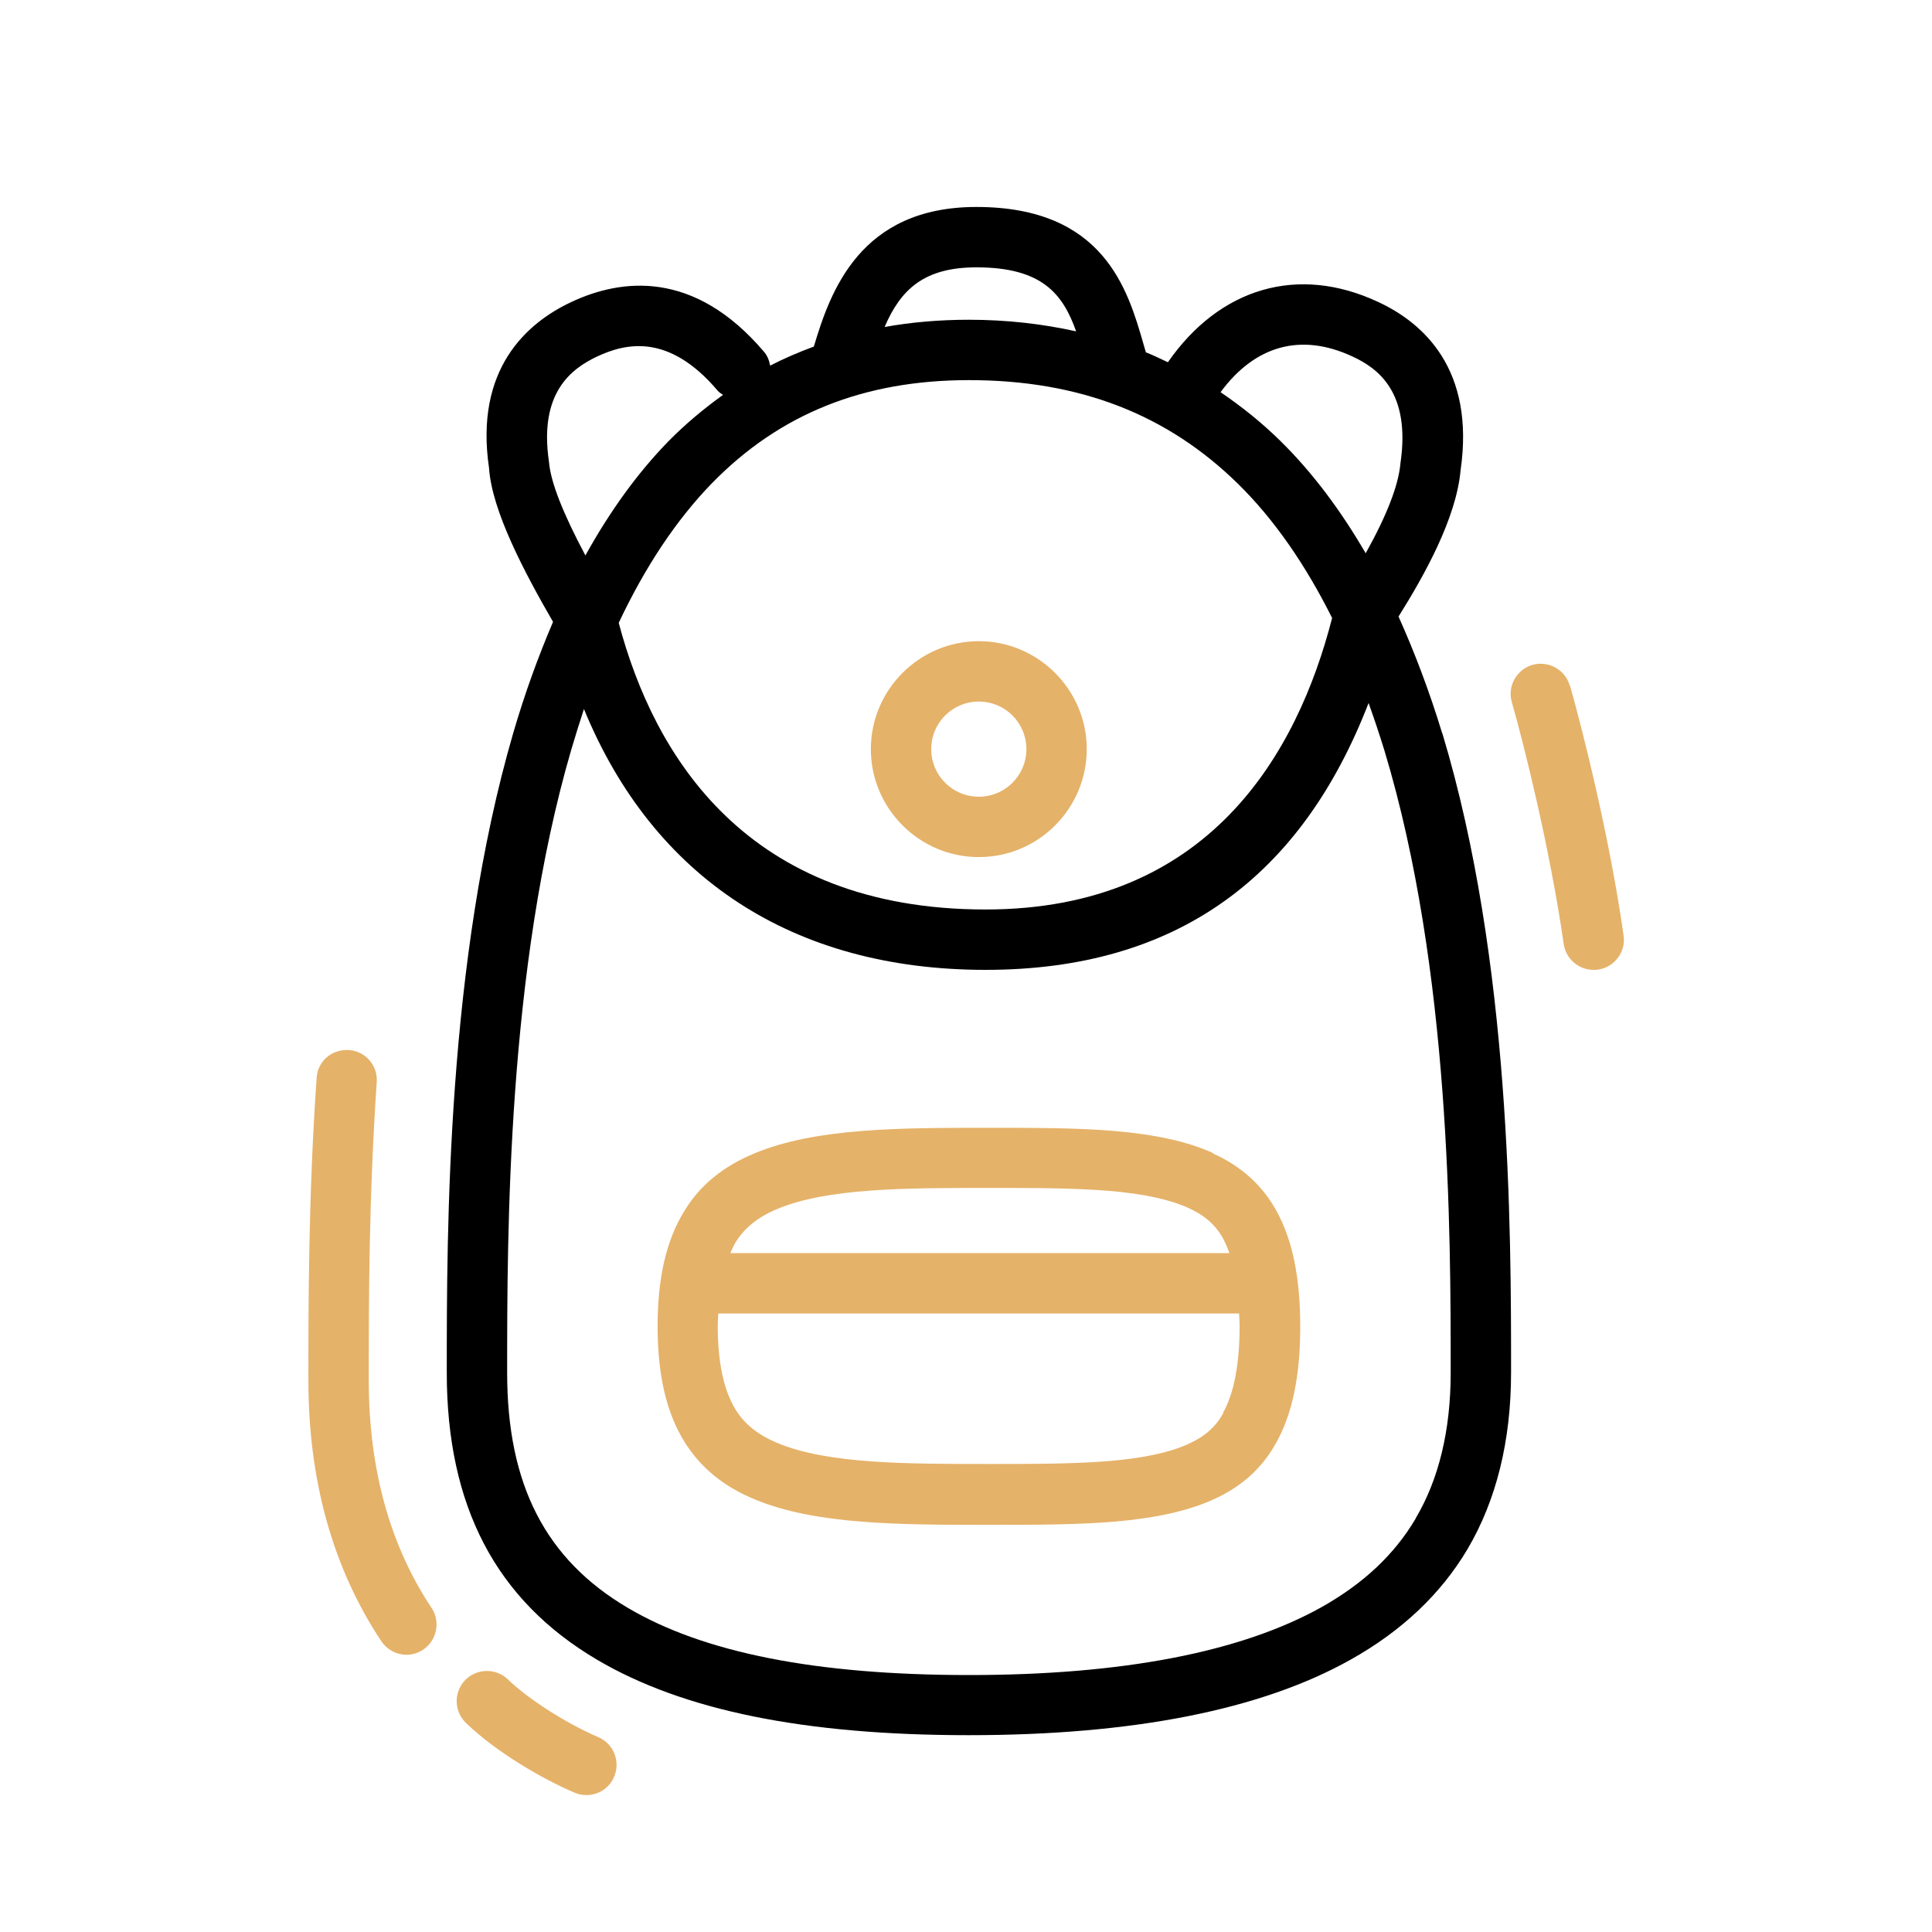 <?xml version="1.0" encoding="UTF-8"?><svg id="a" xmlns="http://www.w3.org/2000/svg" viewBox="0 0 80 80"><defs><style>.b,.c{stroke-width:0px;}.c{fill:#e5b269;}</style></defs><path class="b" d="M59.72,30.37c-.53-1.74-1.14-3.35-1.81-4.84,1.06-1.69,2.39-4.06,2.57-6.06.6-4.16-1.52-6.09-3.42-6.97-3.32-1.55-6.56-.58-8.7,2.5-.3-.14-.6-.29-.91-.41-.03-.11-.07-.22-.1-.34-.65-2.26-1.64-5.68-6.92-5.68-4.82,0-6.05,3.5-6.73,5.78-.62.23-1.23.49-1.81.79-.04-.21-.11-.41-.26-.58-2.91-3.42-5.93-3.01-7.96-2.06-1.89.88-4.02,2.81-3.42,6.88.12,1.78,1.46,4.31,2.65,6.37-.61,1.43-1.17,2.96-1.65,4.61-2.75,9.44-2.75,20.53-2.75,26.48,0,5.53,2.04,9.42,6.23,11.89,3.57,2.1,8.6,3.12,15.39,3.12s12.11-1.05,15.81-3.13c2.11-1.18,3.74-2.72,4.84-4.58,1.19-2.02,1.8-4.48,1.8-7.31,0-5.96,0-17.04-2.85-26.48ZM40.12,15.74c4.57,0,8.21,1.41,11.16,4.31,1.48,1.46,2.77,3.32,3.88,5.54-1.44,5.61-5.1,12.07-14.35,12.07-9.89,0-13.73-6.36-15.19-11.87,1.1-2.33,2.39-4.27,3.86-5.78,2.81-2.88,6.29-4.27,10.65-4.27ZM56,14.76c1.06.49,2.42,1.48,1.99,4.42-.08.92-.57,2.17-1.44,3.73-1.04-1.79-2.21-3.35-3.52-4.64-.78-.77-1.62-1.44-2.49-2.03,1.43-1.94,3.33-2.47,5.46-1.48ZM40.43,11.07c2.72,0,3.58,1.1,4.13,2.65-1.4-.31-2.88-.48-4.44-.48-1.21,0-2.38.1-3.49.3.66-1.54,1.62-2.47,3.8-2.47ZM22.73,19.11c-.42-2.86.94-3.85,2-4.35,1.16-.54,2.95-.99,4.99,1.42.06.07.14.12.22.17-.79.57-1.54,1.19-2.25,1.91-1.28,1.31-2.43,2.9-3.45,4.74-.94-1.77-1.45-3.06-1.51-3.9ZM58.62,62.88c-.88,1.49-2.16,2.69-3.9,3.67-3.33,1.86-8.24,2.81-14.59,2.81s-11-.93-14.13-2.78c-3.41-2.01-5-5.1-5-9.74,0-5.83,0-16.69,2.65-25.78.17-.58.35-1.15.53-1.7,2.87,6.99,8.66,10.8,16.63,10.8s13.09-3.89,15.86-11.05c.23.64.45,1.3.66,1.98,2.74,9.08,2.74,19.93,2.74,25.75,0,2.38-.49,4.41-1.45,6.03Z"/><path class="c" d="M15.27,57.16c0-3.18,0-7.53.33-12.35.05-.69-.47-1.29-1.16-1.33-.71-.04-1.29.47-1.33,1.16-.34,4.91-.34,9.31-.34,12.52,0,4.16,1.02,7.79,3.02,10.8.24.36.64.56,1.04.56.24,0,.48-.07.69-.21.57-.38.73-1.16.35-1.73-1.73-2.6-2.6-5.76-2.6-9.42Z"/><path class="c" d="M24.79,71.94c-1.34-.58-2.89-1.56-3.76-2.4-.5-.48-1.29-.46-1.77.03-.48.5-.46,1.29.03,1.77,1.24,1.2,3.16,2.32,4.5,2.89.16.07.33.1.49.1.49,0,.95-.28,1.15-.76.27-.63-.02-1.37-.66-1.64Z"/><path class="c" d="M50.22,47.74c-1.05-.47-2.35-.76-4.09-.91-1.58-.13-3.32-.13-5.17-.13-3.68,0-7.16,0-9.7,1.05-1.31.54-2.27,1.32-2.92,2.39-.75,1.21-1.11,2.77-1.11,4.78s.36,3.57,1.11,4.78c.66,1.06,1.61,1.85,2.92,2.39,2.54,1.05,6.02,1.05,9.7,1.05,1.85,0,3.59,0,5.17-.13,1.74-.15,3.04-.44,4.09-.91,1.19-.53,2.05-1.31,2.63-2.37.67-1.2.99-2.77.99-4.8s-.32-3.59-.99-4.8c-.59-1.06-1.45-1.84-2.63-2.37ZM32.21,50.05c2.08-.86,5.32-.86,8.74-.86,1.79,0,3.49,0,4.96.12,1.43.12,2.5.35,3.28.7.69.31,1.15.71,1.47,1.3.09.17.17.37.25.58h-20.67c.07-.16.14-.32.22-.45.38-.61.93-1.05,1.75-1.39ZM50.66,58.5c-.32.59-.78.99-1.47,1.3-.78.35-1.85.58-3.28.7-1.47.12-3.17.12-4.96.12-3.42,0-6.66,0-8.74-.86-.82-.34-1.37-.78-1.75-1.39-.49-.79-.74-1.96-.74-3.47,0-.18.02-.34.02-.51h21.57c0,.17.02.33.02.51,0,1.57-.23,2.78-.68,3.59Z"/><path class="c" d="M40.53,35.49c2.47,0,4.47-2.01,4.47-4.47s-2.01-4.47-4.47-4.47-4.47,2.01-4.47,4.47,2.01,4.47,4.47,4.47ZM40.53,29.05c1.09,0,1.97.88,1.97,1.97s-.88,1.97-1.97,1.97-1.97-.88-1.97-1.97.88-1.97,1.97-1.97Z"/><path class="c" d="M65,28.39c-.19-.67-.89-1.04-1.54-.86-.66.19-1.05.88-.86,1.54.5,1.74,1.58,6.06,2.15,10.02.09.62.62,1.07,1.24,1.07.06,0,.12,0,.18-.01.68-.1,1.16-.73,1.06-1.41-.58-4.09-1.71-8.56-2.22-10.35Z"/></svg>